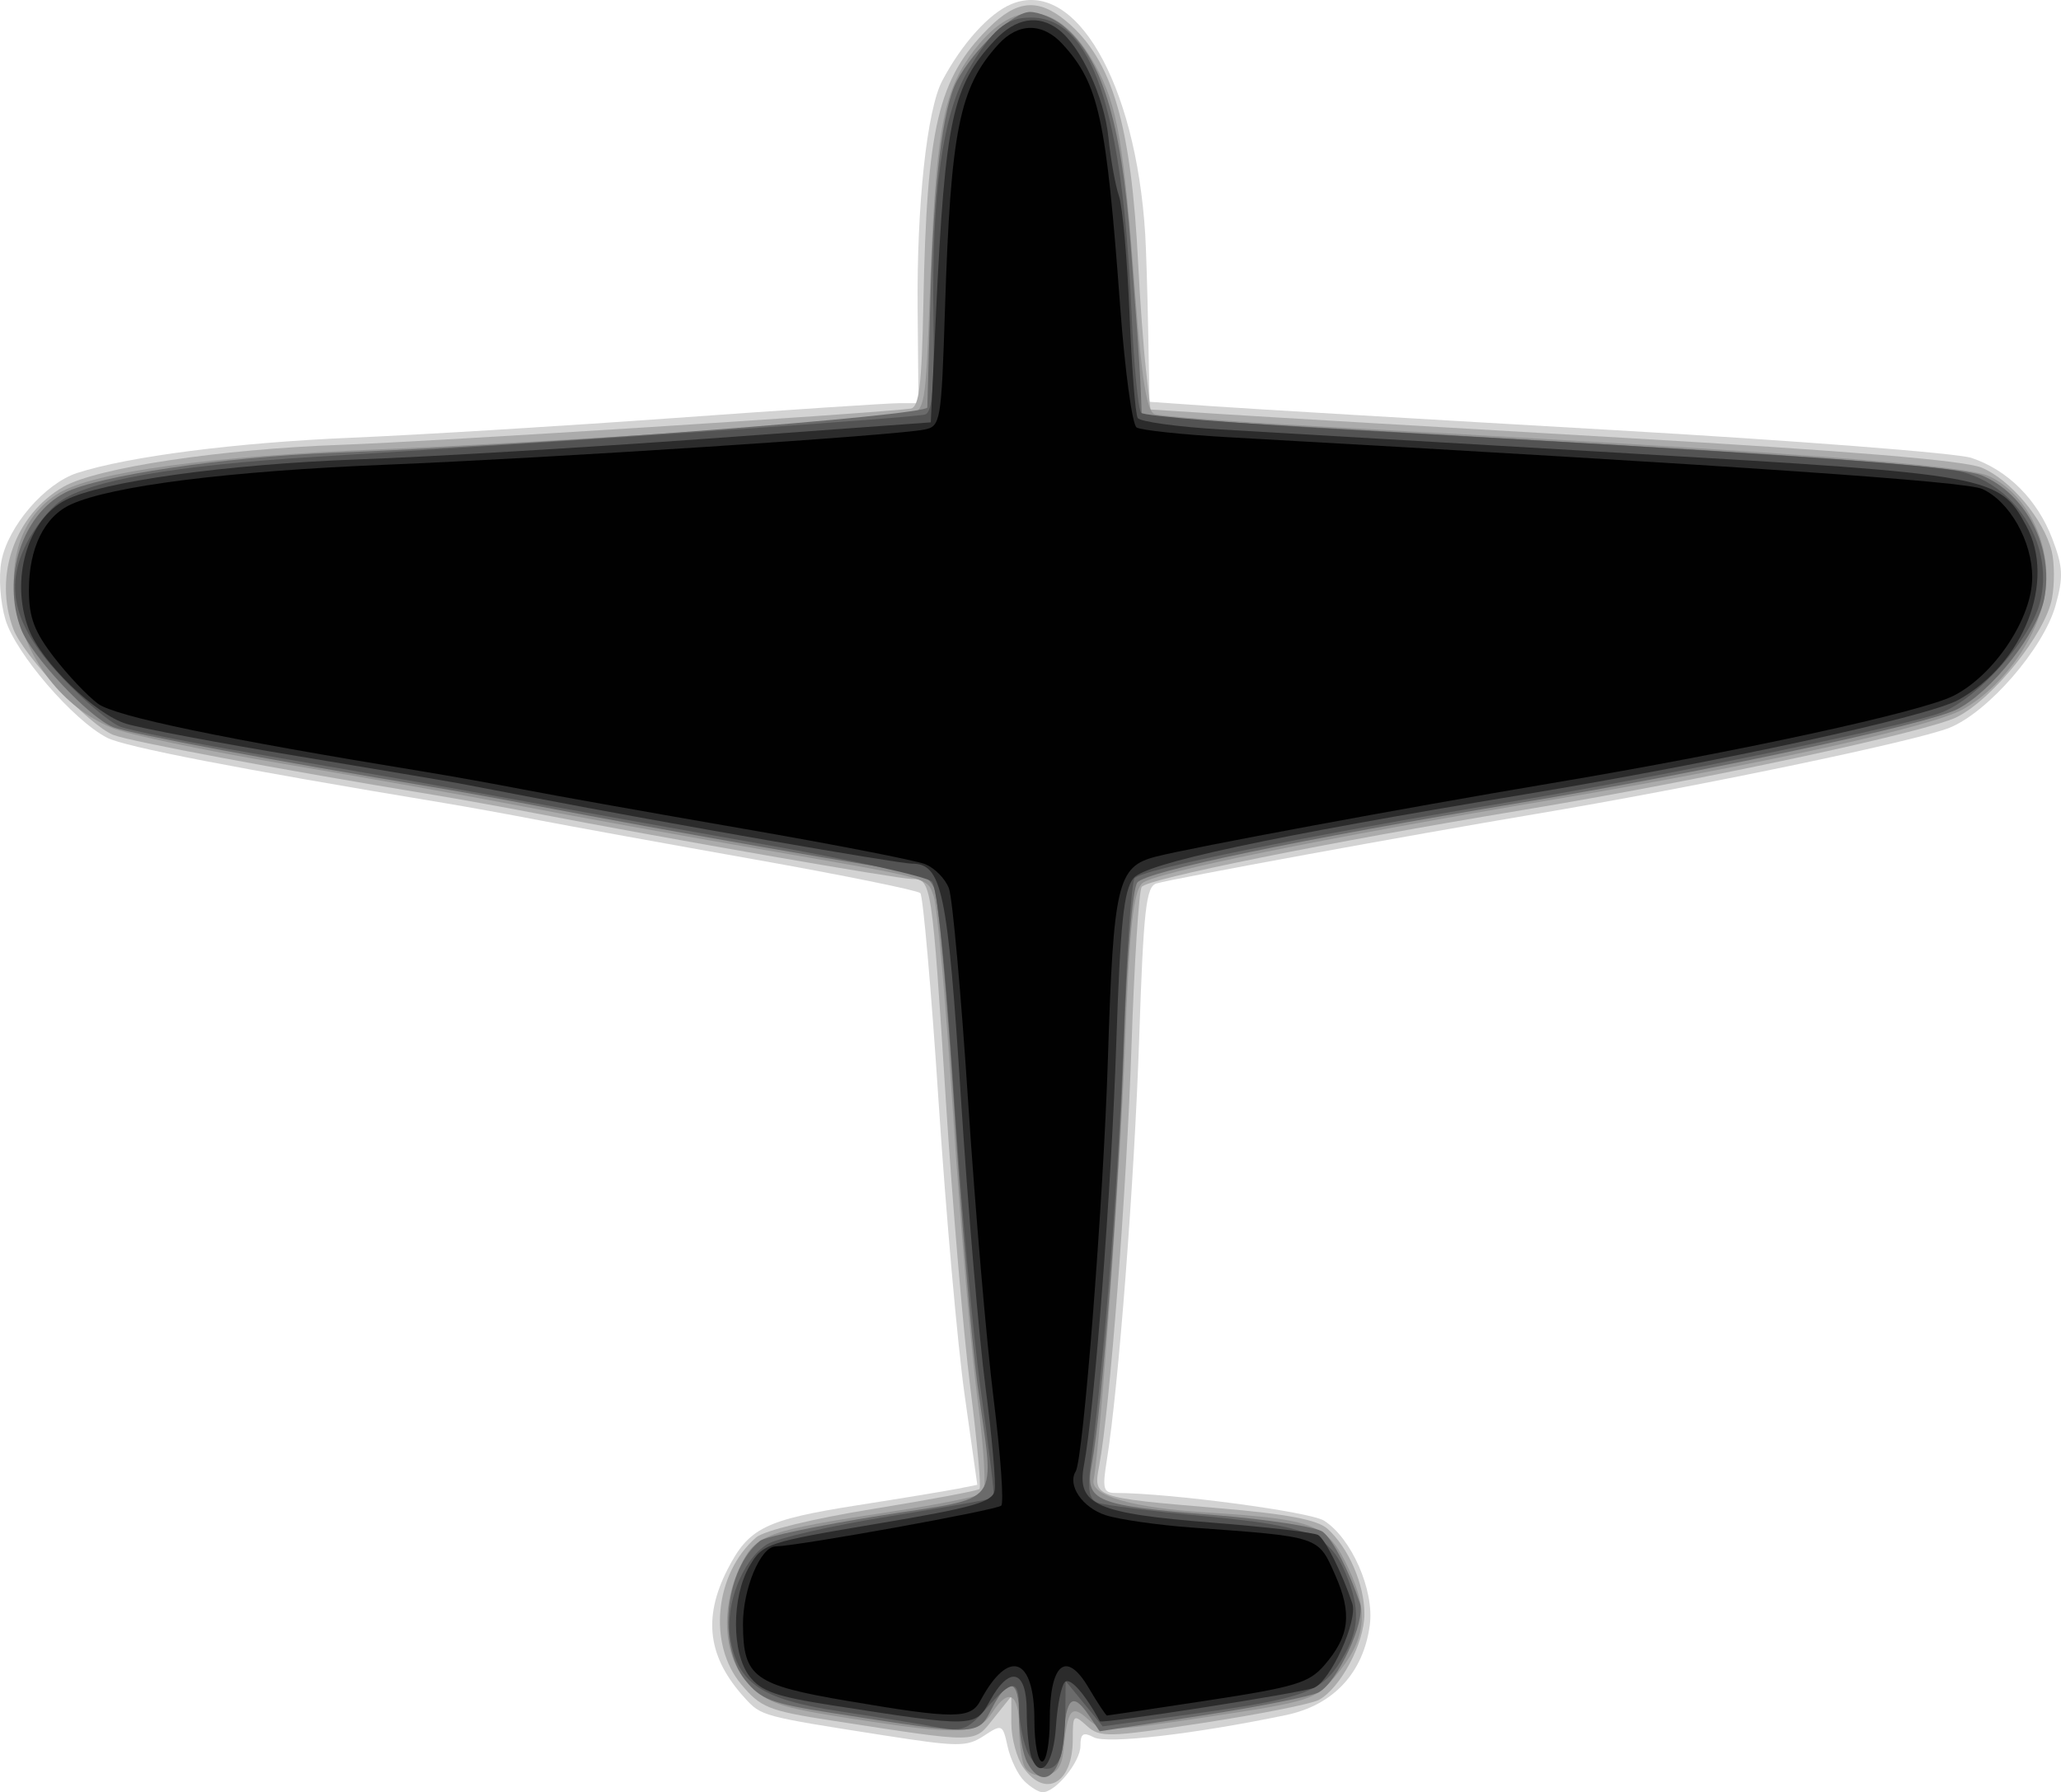 <?xml version="1.0" encoding="UTF-8" standalone="no"?>
<!-- Created with Inkscape (http://www.inkscape.org/) -->

<svg
   xmlns:dc="http://purl.org/dc/elements/1.1/"
   xmlns:cc="http://creativecommons.org/ns#"
   xmlns:rdf="http://www.w3.org/1999/02/22-rdf-syntax-ns#"
   xmlns:svg="http://www.w3.org/2000/svg"
   xmlns="http://www.w3.org/2000/svg"
   xmlns:sodipodi="http://sodipodi.sourceforge.net/DTD/sodipodi-0.dtd"
   xmlns:inkscape="http://www.inkscape.org/namespaces/inkscape"
   width="268.516"
   height="233.535"
   id="svg3163"
   version="1.1"
   inkscape:version="0.48.4 r9939"
   sodipodi:docname="New document 12">
  <defs
     id="defs3165" />
  <sodipodi:namedview
     id="base"
     pagecolor="#ffffff"
     bordercolor="#666666"
     borderopacity="1.0"
     inkscape:pageopacity="0.0"
     inkscape:pageshadow="2"
     inkscape:zoom="0.35"
     inkscape:cx="346.40085"
     inkscape:cy="-3.2324626"
     inkscape:document-units="px"
     inkscape:current-layer="layer1"
     showgrid="false"
     fit-margin-top="0"
     fit-margin-left="0"
     fit-margin-right="0"
     fit-margin-bottom="0"
     inkscape:window-width="457"
     inkscape:window-height="414"
     inkscape:window-x="0"
     inkscape:window-y="25"
     inkscape:window-maximized="0" />
  <g
     inkscape:label="Layer 1"
     inkscape:groupmode="layer"
     id="layer1"
     transform="translate(-28.599,-295.595)">
    <g
       id="g3129"
       transform="translate(14.365,283.13)">
      <path
         style="fill:#d3d3d3"
         d="m 147.653,244.51 c -0.819,-0.819 -1.785,-2.833 -2.145,-4.475 -0.639,-2.908 -0.718,-2.944 -3.091,-1.389 -2.233,1.463 -3.327,1.456 -13.176,-0.084 -15.784,-2.469 -15.818,-2.478 -17.99,-4.864 -4.782,-5.254 -5.469,-10.39 -2.238,-16.723 2.771,-5.431 4.906,-6.484 16.987,-8.38 5.775,-0.906 11.639,-1.875 13.03,-2.152 l 2.53,-0.505 -1.653,-11.719 c -0.909,-6.445 -2.435,-23.644 -3.391,-38.219 -0.956,-14.575 -2.026,-26.796 -2.377,-27.159 -0.352,-0.362 -10.089,-2.341 -21.639,-4.396 -11.55,-2.056 -24.15,-4.348 -28,-5.094 C 80.65,118.605 75.025,117.584 72,117.083 45.311,112.658 30.485,109.785 28.178,108.592 23.756,106.305 16.259,97.595 14.949,93.223 14.265,90.942 14.036,87.623 14.42,85.575 15.269,81.051 20.087,75.449 24.3,74.089 30.956,71.939 45.037,70.13 60,69.503 68.525,69.145 87.509,67.986 102.187,66.926 116.864,65.867 130.004,65 131.385,65 l 2.512,0 -0.111,-12.25 c -0.123,-13.603 1.216,-26.005 3.214,-29.777 2.569,-4.848 6.119,-8.781 9.008,-9.977 8.297,-3.437 16.202,10.169 17.432,30.004 0.119,1.925 0.294,7.622 0.388,12.66 L 164,64.82 l 8.25,0.58 c 4.537,0.319 27.864,1.707 51.836,3.085 23.972,1.378 45.122,3.018 47,3.646 4.735,1.583 8.58,5.428 10.529,10.53 1.4,3.665 1.464,4.987 0.422,8.706 -1.563,5.583 -8.8,13.921 -13.829,15.933 -4.399,1.76 -32.949,7.708 -53.91,11.231 -16.204,2.723 -47.011,8.367 -49.391,9.048 -1.358,0.389 -1.69,3.364 -2.255,20.188 -0.625,18.612 -2.693,45.562 -4.219,54.983 -0.599,3.699 -0.452,4.25 1.136,4.25 6.948,0 25.327,2.442 27.168,3.61 3.577,2.27 6.567,9.089 5.961,13.6 -0.838,6.25 -4.753,10.449 -10.944,11.738 -11.866,2.47 -23.294,3.795 -25.005,2.898 -1.394,-0.73 -1.75,-0.503 -1.75,1.118 0,2.07 -3.238,6.035 -4.929,6.035 -0.511,0 -1.599,-0.67 -2.418,-1.49 z"
         id="path3143"
         inkscape:connector-curvature="0" />
      <path
         style="fill:#ababab"
         d="m 147.557,242.777 c -0.856,-1.222 -1.559,-3.81 -1.562,-5.75 l -0.005,-3.527 -2.328,2.909 c -2.596,3.245 -1.745,3.235 -21.121,0.239 -8.172,-1.263 -9.203,-1.678 -11.75,-4.729 -4.37,-5.234 -3.43,-14.444 1.951,-19.125 1.019,-0.886 7.418,-2.446 15.224,-3.711 7.407,-1.201 13.654,-2.371 13.884,-2.6 0.23,-0.23 -0.31,-6.17 -1.2,-13.2 -0.89,-7.03 -2.321,-23.808 -3.179,-37.283 -1.823,-28.608 -1.883,-29 -4.422,-29 -1.787,0 -32.182,-5.306 -49.049,-8.563 -4.125,-0.796 -10.2,-1.892 -13.5,-2.435 -19.692,-3.24 -39.342,-6.922 -41.502,-7.775 -3.129,-1.236 -11.694,-10.295 -13.013,-13.764 -2.632,-6.923 0.183,-14.943 6.518,-18.57 4.339,-2.485 20.376,-4.906 36.232,-5.47 11.824,-0.421 70.142,-4.132 74.152,-4.719 1.09,-0.16 1.443,-3.099 1.647,-13.703 0.444,-23.092 1.915,-29.296 8.513,-35.894 3.678,-3.678 6.475,-3.913 10.139,-0.851 5.961,4.98 8.431,13.369 9.346,31.745 0.233,4.675 0.686,10.823 1.006,13.661 l 0.583,5.161 9.189,0.593 c 5.054,0.326 28.677,1.721 52.496,3.099 29.493,1.707 44.363,2.947 46.618,3.889 3.741,1.563 8.079,6.732 9.107,10.852 0.378,1.516 0.397,4.309 0.041,6.207 -0.853,4.546 -7.633,13.016 -12.344,15.419 -3.808,1.943 -33.287,8.264 -56.515,12.118 -25.698,4.264 -49.086,8.983 -49.736,10.034 -0.366,0.593 -0.964,9.94 -1.327,20.771 -0.629,18.75 -2.82,47.249 -4.196,54.582 -0.794,4.234 -0.887,4.201 15.485,5.591 9,0.764 12.943,1.511 14.257,2.7 2.755,2.493 4.802,7.228 4.802,11.106 0,3.794 -3.134,9.68 -5.958,11.192 -0.979,0.524 -7.764,1.87 -15.078,2.991 -12.399,1.9 -13.423,1.926 -15.131,0.38 -1.743,-1.577 -1.832,-1.49 -1.832,1.797 0,5.705 -3.579,7.722 -6.443,3.632 z"
         id="path3141"
         inkscape:connector-curvature="0" />
      <path
         style="fill:#939393"
         d="M 147.627,242.471 C 147.282,241.572 147,239.325 147,237.477 c 0,-4.333 -1.353,-5.113 -3.414,-1.969 -1.981,3.023 -4.061,3.121 -18.586,0.874 -9.203,-1.424 -10.84,-1.982 -13.25,-4.519 -3.296,-3.469 -3.728,-9.744 -1.059,-15.342 1.964,-4.119 3.352,-4.617 19.809,-7.108 6.05,-0.916 11.362,-1.993 11.805,-2.394 0.443,-0.401 0.124,-5.857 -0.707,-12.124 -0.832,-6.267 -2.273,-23.095 -3.203,-37.395 -0.93,-14.3 -2.059,-27 -2.507,-28.222 -0.934,-2.543 0.274,-2.218 -23.387,-6.291 -9.9,-1.704 -23.625,-4.183 -30.5,-5.509 -6.875,-1.326 -20.825,-3.806 -31,-5.51 C 40.825,110.262 30.845,108.169 28.823,107.315 15.646,101.751 11.441,82.896 21.987,76.666 26.598,73.943 41.565,71.908 63.5,71.022 c 21.41,-0.865 65.252,-3.761 69.158,-4.568 2.063,-0.426 2.182,-1.098 2.696,-15.2 0.77,-21.136 1.636,-26.356 5.22,-31.455 5.558,-7.908 11.586,-7.452 16.396,1.239 2.851,5.151 3.666,9.88 5.2,30.159 0.804,10.625 1.486,14.841 2.465,15.216 0.744,0.286 10.244,1.002 21.11,1.592 62.251,3.38 84.552,5.041 87.694,6.532 4.768,2.263 7.914,8.445 7.34,14.422 -0.567,5.901 -5.258,12.818 -10.81,15.938 -4.039,2.27 -26.675,7.267 -52.788,11.654 -30.983,5.205 -52.733,9.633 -54.155,11.026 -1.148,1.124 -1.642,5.841 -2.221,21.184 -0.604,16.004 -3.215,52.05 -4.097,56.555 -0.404,2.062 5.083,3.627 14.862,4.239 14.063,0.881 15.657,1.517 18.382,7.336 2.689,5.74 2.25,9.264 -1.744,13.996 -2.59,3.07 -3.292,3.294 -16.498,5.275 -13.154,1.973 -13.883,1.988 -15.729,0.317 -2.171,-1.965 -2.661,-1.346 -3.185,4.02 -0.213,2.179 -0.874,3.083 -2.416,3.303 -1.252,0.179 -2.38,-0.368 -2.75,-1.332 z"
         id="path3139"
         inkscape:connector-curvature="0" />
      <path
         style="fill:#6b6b6b"
         d="M 148.067,242.126 C 147.48,241.029 147,238.302 147,236.066 c 0,-4.862 -1.353,-5.217 -3.567,-0.935 -1.826,3.531 -1.652,3.527 -20.869,0.532 -7.817,-1.218 -9.226,-1.754 -11.245,-4.278 -3.667,-4.583 -2.598,-14.531 1.952,-18.153 0.676,-0.538 7.642,-2.002 15.479,-3.252 16.473,-2.628 15.049,-0.736 12.837,-17.056 -0.777,-5.733 -2.154,-22.124 -3.059,-36.424 -0.905,-14.3 -2.06,-27.012 -2.566,-28.25 C 135.451,126.998 134.176,126 133.089,126 131.27,126 101.026,120.724 84,117.437 79.875,116.641 73.8,115.545 70.5,115.002 50.764,111.754 31.155,108.079 28.981,107.22 25.888,105.999 18.297,97.912 16.972,94.427 14.446,87.782 17.105,79.543 22.706,76.658 27.019,74.437 43.319,72.013 57.592,71.47 84.839,70.434 135,66.602 135.046,65.554 135.071,64.974 135.254,58.65 135.452,51.5 c 0.424,-15.3 1.603,-25.03 3.454,-28.5 2.222,-4.166 7.36,-9.001 9.54,-8.978 1.13,0.012 3.028,0.8 4.218,1.75 5.079,4.054 7.667,12.419 8.889,28.728 0.247,3.3 0.618,8.25 0.824,11 0.206,2.75 0.431,6.419 0.499,8.154 L 163,66.808 l 10.25,0.615 c 5.638,0.338 29.515,1.737 53.062,3.109 28.921,1.684 43.879,2.939 46.101,3.868 5.819,2.431 9.402,9.444 8.173,15.995 -0.856,4.564 -6.842,12.185 -11.394,14.508 -3.776,1.926 -33.335,8.259 -56.477,12.099 -29.306,4.863 -49.237,9.008 -50.305,10.462 -0.642,0.873 -1.365,9.627 -1.755,21.261 -0.632,18.831 -2.821,47.321 -4.201,54.675 -0.88,4.69 0.473,5.241 15.929,6.476 7.034,0.562 13.433,1.557 14.222,2.211 1.354,1.124 3.414,5.106 4.811,9.303 0.771,2.316 -2.925,10.279 -5.381,11.593 -0.974,0.521 -7.793,1.876 -15.153,3.011 l -13.381,2.063 -1.372,-2.028 c -2.128,-3.145 -2.992,-2.439 -3.323,2.713 -0.337,5.245 -2.8,7.005 -4.737,3.385 z"
         id="path3137"
         inkscape:connector-curvature="0" />
      <path
         style="fill:#535353"
         d="M 147.975,240.435 C 147.439,239.024 147,236.549 147,234.935 c 0,-3.733 -0.886,-3.696 -4.284,0.175 -2.451,2.793 -3.111,3.038 -6.473,2.398 -2.059,-0.392 -7.762,-1.32 -12.674,-2.063 -10.132,-1.533 -13.237,-3.621 -14.198,-9.546 -0.702,-4.328 1.609,-10.209 4.795,-12.203 1.283,-0.803 8.393,-2.435 15.8,-3.627 7.407,-1.192 13.585,-2.286 13.73,-2.431 0.145,-0.145 -0.594,-6.31 -1.641,-13.7 C 141.008,186.547 139.392,168.8 138.466,154.5 137.435,138.605 136.337,128.048 135.64,127.338 135.013,126.699 125.275,124.537 114,122.534 102.725,120.531 89.9,118.227 85.5,117.414 74.039,115.297 63.563,113.442 46.92,110.584 c -8.019,-1.377 -15.669,-2.919 -17,-3.427 -1.331,-0.508 -4.728,-3.367 -7.55,-6.354 C 16.108,94.175 14.759,89.166 17.664,83.323 18.674,81.291 20.625,78.821 22,77.833 c 3.883,-2.789 14.942,-4.723 33.5,-5.857 37.822,-2.311 78.074,-5.107 79.268,-5.505 0.947,-0.316 1.22,-3.536 1.079,-12.697 -0.248,-16.065 1.208,-26.486 4.481,-32.072 3.181,-5.427 4.981,-6.953 8.208,-6.953 7.915,0 11.919,11.689 13.105,38.25 0.307,6.875 0.876,12.84 1.265,13.257 0.389,0.416 12.831,1.428 27.65,2.248 52.414,2.901 75.811,4.517 79.404,5.485 7.281,1.961 11.951,9.911 10.025,17.066 -1.306,4.85 -8.008,12.337 -12.738,14.229 -4.208,1.684 -36.828,8.447 -56.402,11.695 -26.458,4.39 -48.09,8.798 -48.799,9.945 -0.405,0.655 -1.036,9.839 -1.402,20.408 -0.594,17.144 -2.418,40.92 -4.24,55.264 -0.516,4.064 -0.338,5.215 0.88,5.683 0.84,0.322 7.082,1.108 13.871,1.746 13.637,1.281 16.269,2.356 18.427,7.521 1.921,4.598 1.777,7.351 -0.588,11.229 -2.541,4.167 -4.853,5.007 -19.293,7.007 l -11.797,1.634 -2.417,-2.958 -2.417,-2.958 -0.036,4.168 c -0.02,2.293 -0.309,4.88 -0.643,5.75 -0.928,2.418 -3.328,1.884 -4.418,-0.983 z"
         id="path3135"
         inkscape:connector-curvature="0" />
      <path
         style="fill:#2b2b2b"
         d="M 148.623,241.46 C 148.28,240.567 148,237.848 148,235.418 c 0,-5.389 -2.216,-6.006 -4.797,-1.333 -1.921,3.48 -2.005,3.482 -20.592,0.585 -7.258,-1.131 -9.226,-1.824 -10.728,-3.778 -2.357,-3.065 -2.346,-10.353 0.02,-14.392 1.7,-2.901 2.251,-3.083 16.667,-5.5 12.394,-2.078 14.967,-2.803 15.252,-4.299 0.189,-0.989 -0.349,-7.064 -1.194,-13.5 C 141.784,186.765 140.341,169.8 139.424,155.5 137.692,128.51 136.958,125 133.045,125 131.268,125 101.056,119.73 84,116.445 c -4.125,-0.795 -8.625,-1.656 -10,-1.914 -1.375,-0.258 -10.825,-1.853 -21,-3.544 C 42.825,109.296 32.799,107.406 30.721,106.787 26.657,105.576 19.616,98.749 17.972,94.427 15.544,88.04 17.785,80.19 22.767,77.629 27.47,75.212 43.837,72.94 61,72.322 70.075,71.995 90.55,70.776 106.5,69.614 L 135.5,67.5 136.192,53 c 1.195,-25.028 2.133,-29.37 7.617,-35.25 2.748,-2.947 5.685,-3.452 8.337,-1.434 2.913,2.217 5.968,8.833 6.501,14.079 0.285,2.808 0.901,6.23 1.37,7.605 0.468,1.375 1.086,8.247 1.372,15.271 0.286,7.024 0.766,13.168 1.066,13.654 0.3,0.486 5.158,1.16 10.796,1.498 5.638,0.338 29.586,1.741 53.218,3.118 47.403,2.761 48.228,2.912 51.764,9.459 3.882,7.189 -0.299,17.894 -8.851,22.664 -3.899,2.174 -31.067,8.089 -56.666,12.337 -33.205,5.51 -49.198,8.938 -50.803,10.891 -1.277,1.553 -1.72,5.827 -2.255,21.77 -0.634,18.883 -2.822,47.374 -4.203,54.738 -0.967,5.154 1.545,6.272 16.798,7.476 7.013,0.554 13.189,1.278 13.723,1.608 0.937,0.579 3.137,4.991 4.44,8.905 0.755,2.267 -2.861,10.185 -5.033,11.018 -1.783,0.684 -27.644,4.72 -27.849,4.346 -2.019,-3.677 -3.901,-5.783 -4.567,-5.11 -0.466,0.471 -0.986,3.072 -1.157,5.779 -0.31,4.928 -2.016,7.09 -3.187,4.039 z"
         id="path3133"
         inkscape:connector-curvature="0" />
      <path
         style="fill:#010101"
         d="m 149,236.622 c 0,-8.249 -3.342,-9.457 -7.042,-2.544 -1.276,2.384 -3.37,2.388 -17.246,0.032 -12.244,-2.078 -13.63,-3.082 -13.681,-9.91 -0.034,-4.641 2.263,-10.181 4.244,-10.232 3.098,-0.08 28.819,-4.729 29.405,-5.316 0.363,-0.363 -0.084,-6.621 -0.994,-13.907 -0.91,-7.285 -2.405,-24.721 -3.321,-38.746 -0.916,-14.025 -2.039,-26.518 -2.496,-27.762 -0.456,-1.244 -1.851,-2.671 -3.1,-3.17 C 133.522,124.569 122.825,122.485 111,120.437 99.175,118.389 86.35,116.102 82.5,115.354 78.65,114.607 72.8,113.555 69.5,113.017 43.287,108.742 29.239,105.815 27,104.161 25.625,103.145 23.038,100.409 21.25,98.079 18.699,94.756 18,92.882 18,89.373 18,83.868 20.008,79.773 23.483,78.19 28.798,75.768 44.018,73.849 64.5,73.018 c 21.509,-0.872 66.271,-3.795 70.18,-4.582 2.098,-0.423 2.198,-1.007 2.669,-15.688 0.749,-23.339 1.875,-28.927 6.95,-34.499 2.612,-2.867 5.79,-2.867 8.401,0 4.7,5.161 5.655,9.529 7.482,34.25 0.61,8.25 1.568,15.298 2.129,15.662 0.561,0.364 6.008,0.942 12.105,1.284 67.012,3.761 95.909,5.745 98.079,6.734 3.572,1.628 6.505,6.82 6.505,11.517 0,5.304 -4.911,12.707 -10.229,15.42 -4.145,2.115 -27.994,7.303 -52.472,11.415 -18.866,3.169 -46.89,8.372 -51.477,9.557 -5.011,1.294 -5.515,3.423 -6.247,26.411 -0.597,18.716 -3.204,52.093 -4.195,53.697 -1.117,1.808 0.895,4.737 3.919,5.706 1.761,0.564 6.802,1.286 11.202,1.605 16.742,1.212 16.445,1.114 18.675,6.156 2.254,5.096 1.904,7.983 -1.433,11.822 -1.971,2.267 -3.808,2.819 -15.132,4.547 C 164.522,235.115 158.604,236 158.46,236 c -0.144,0 -1.218,-1.62 -2.387,-3.601 C 153.131,227.412 151,229.186 151,236.622 151,239.58 150.55,242 150,242 c -0.55,0 -1,-2.42 -1,-5.378 z"
         id="path3131"
         inkscape:connector-curvature="0" />
    </g>
  </g>
</svg>
